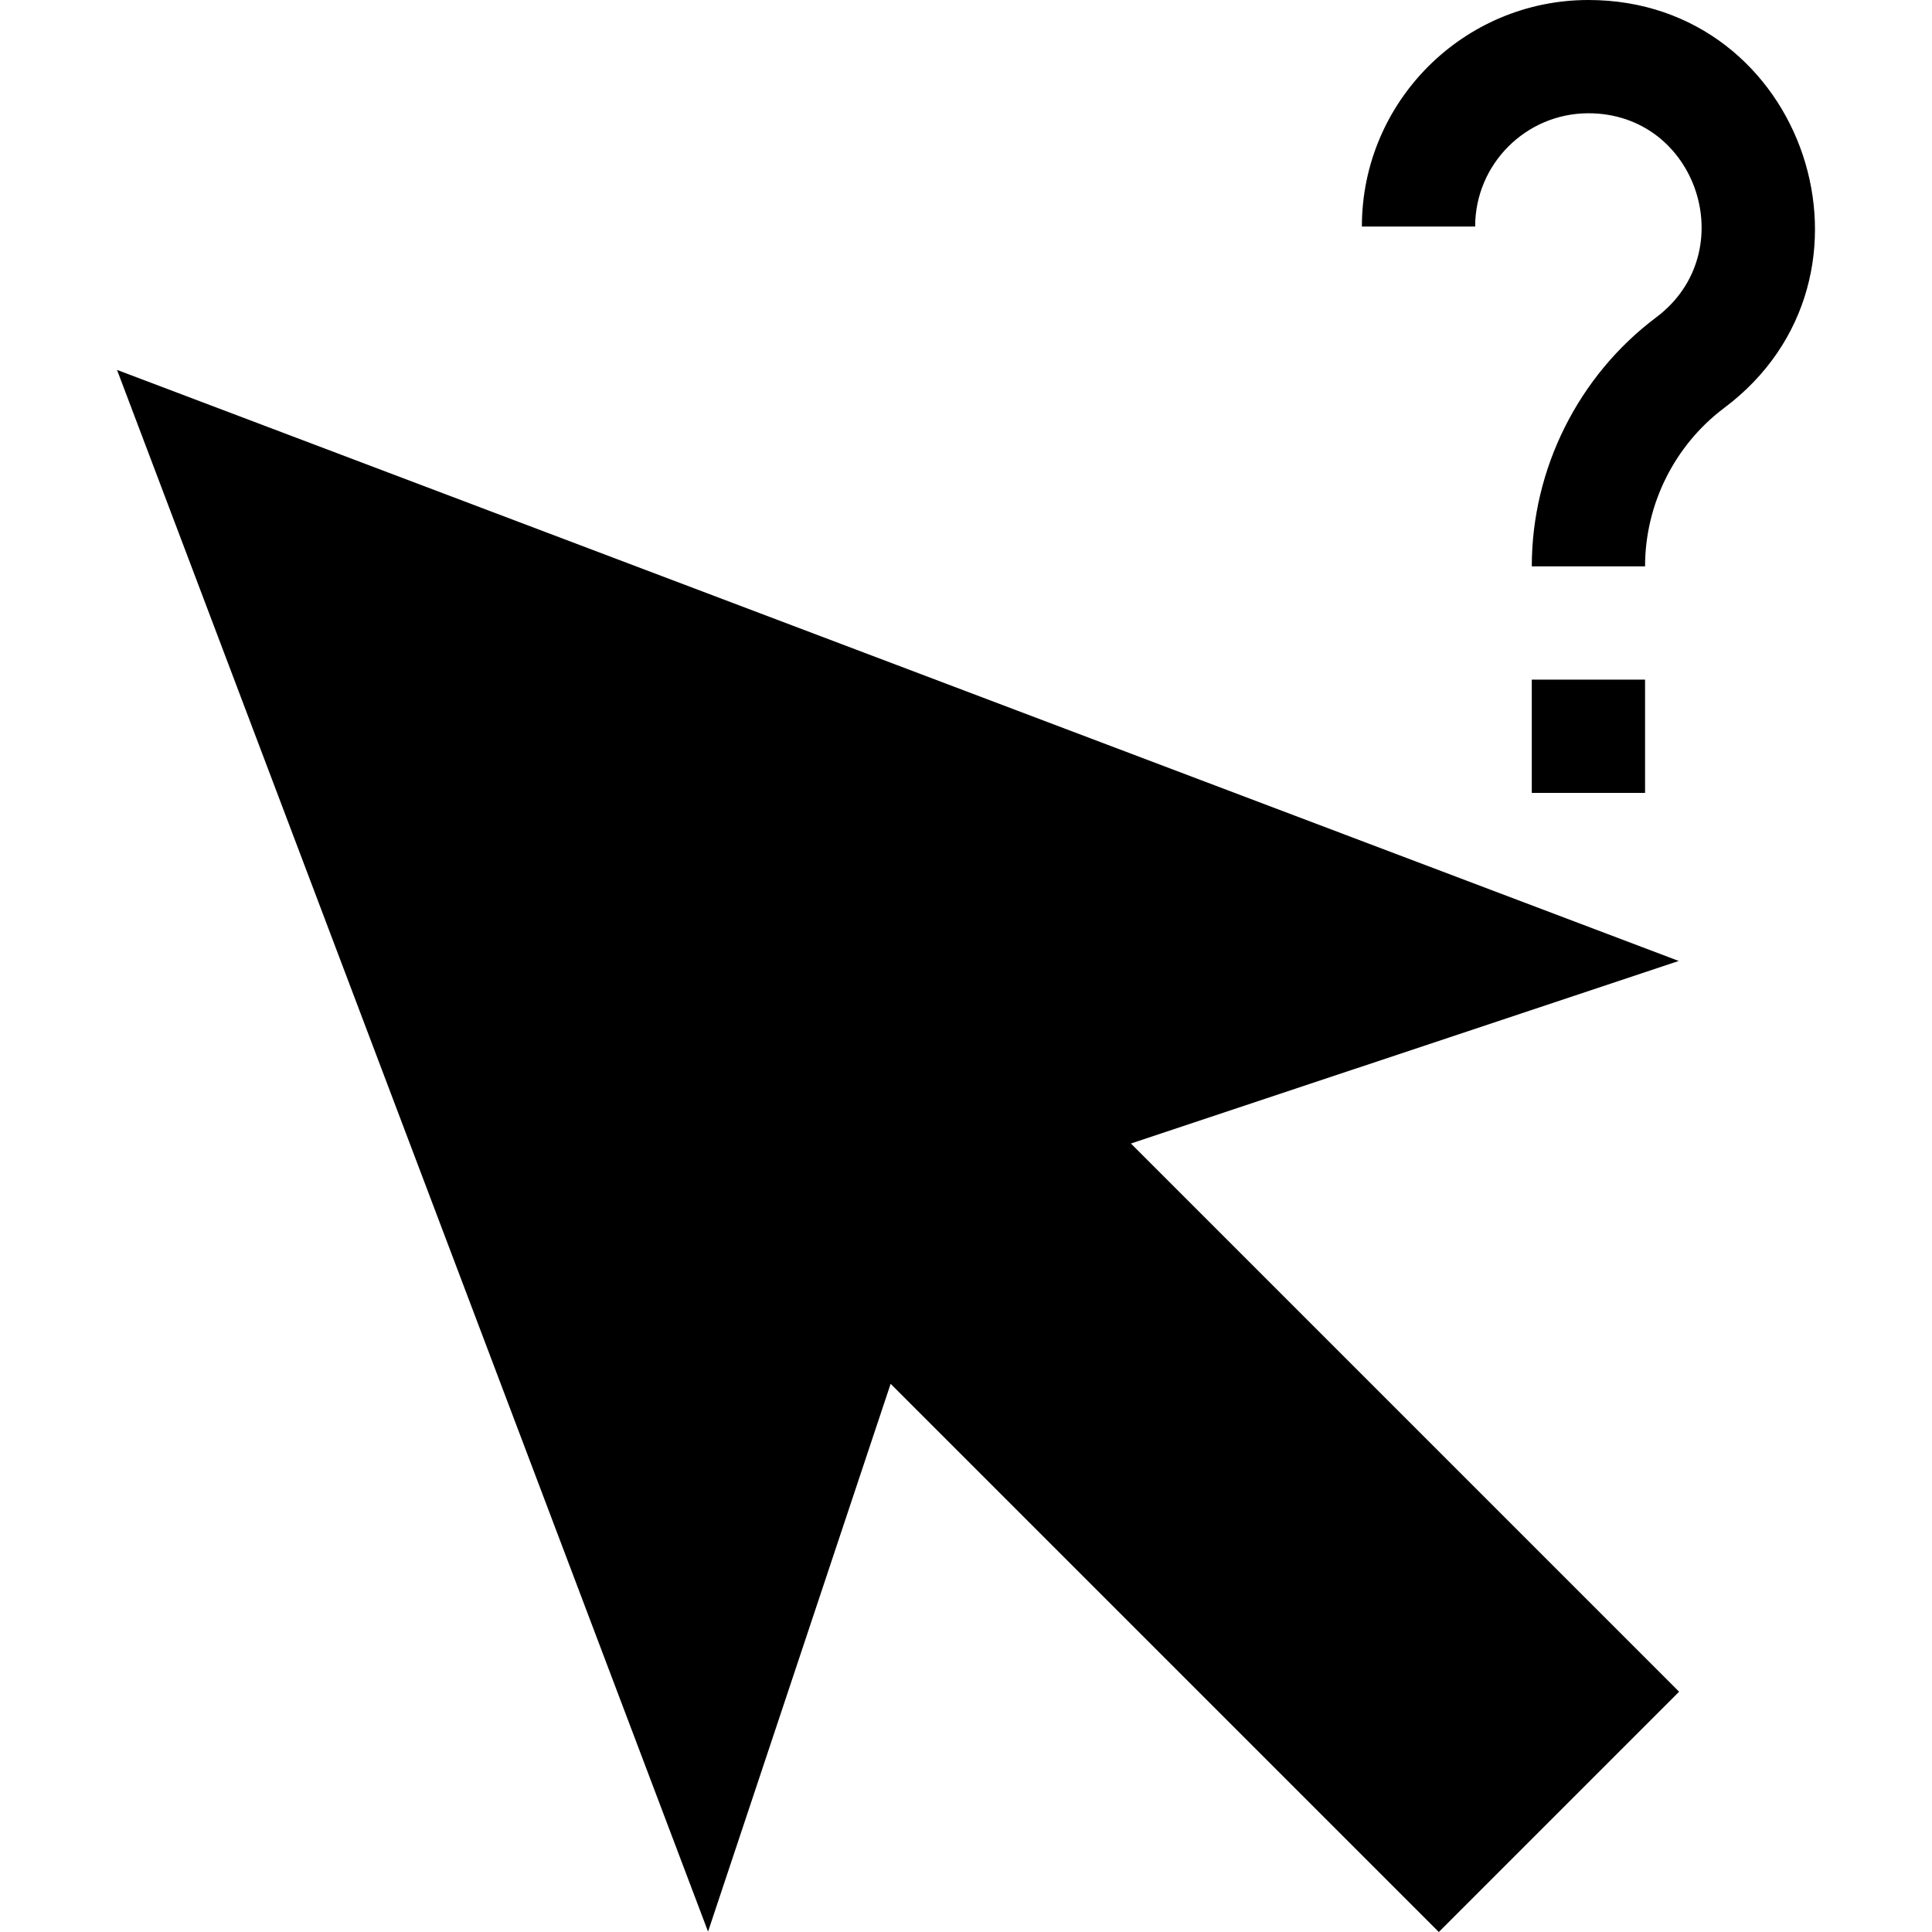 <svg id="Capa_1" enable-background="new 0 0 511.691 511.691" height="512" viewBox="0 0 511.691 511.691" width="512" xmlns="http://www.w3.org/2000/svg"><g><path d="m444.61 254.508-413.619-156.539 156.537 413.62 48.356-145.086 145.188 145.188 63.64-63.639-145.187-145.188z"/><g id="Help_cursor_2_"><g><g><path d="m435.695 150h-30c0-25.825 12.334-50.493 32.988-65.977 22.906-17.234 10.84-54.023-17.988-54.023-16.538 0-30 13.462-30 30h-30c0-33.091 26.909-60 60-60 57.367 0 82.047 73.454 35.991 108.018-13.154 9.858-20.991 25.546-20.991 41.982z"/></g></g><g><g><path d="m405.695 180h30v30h-30z"/></g></g></g></g></svg>